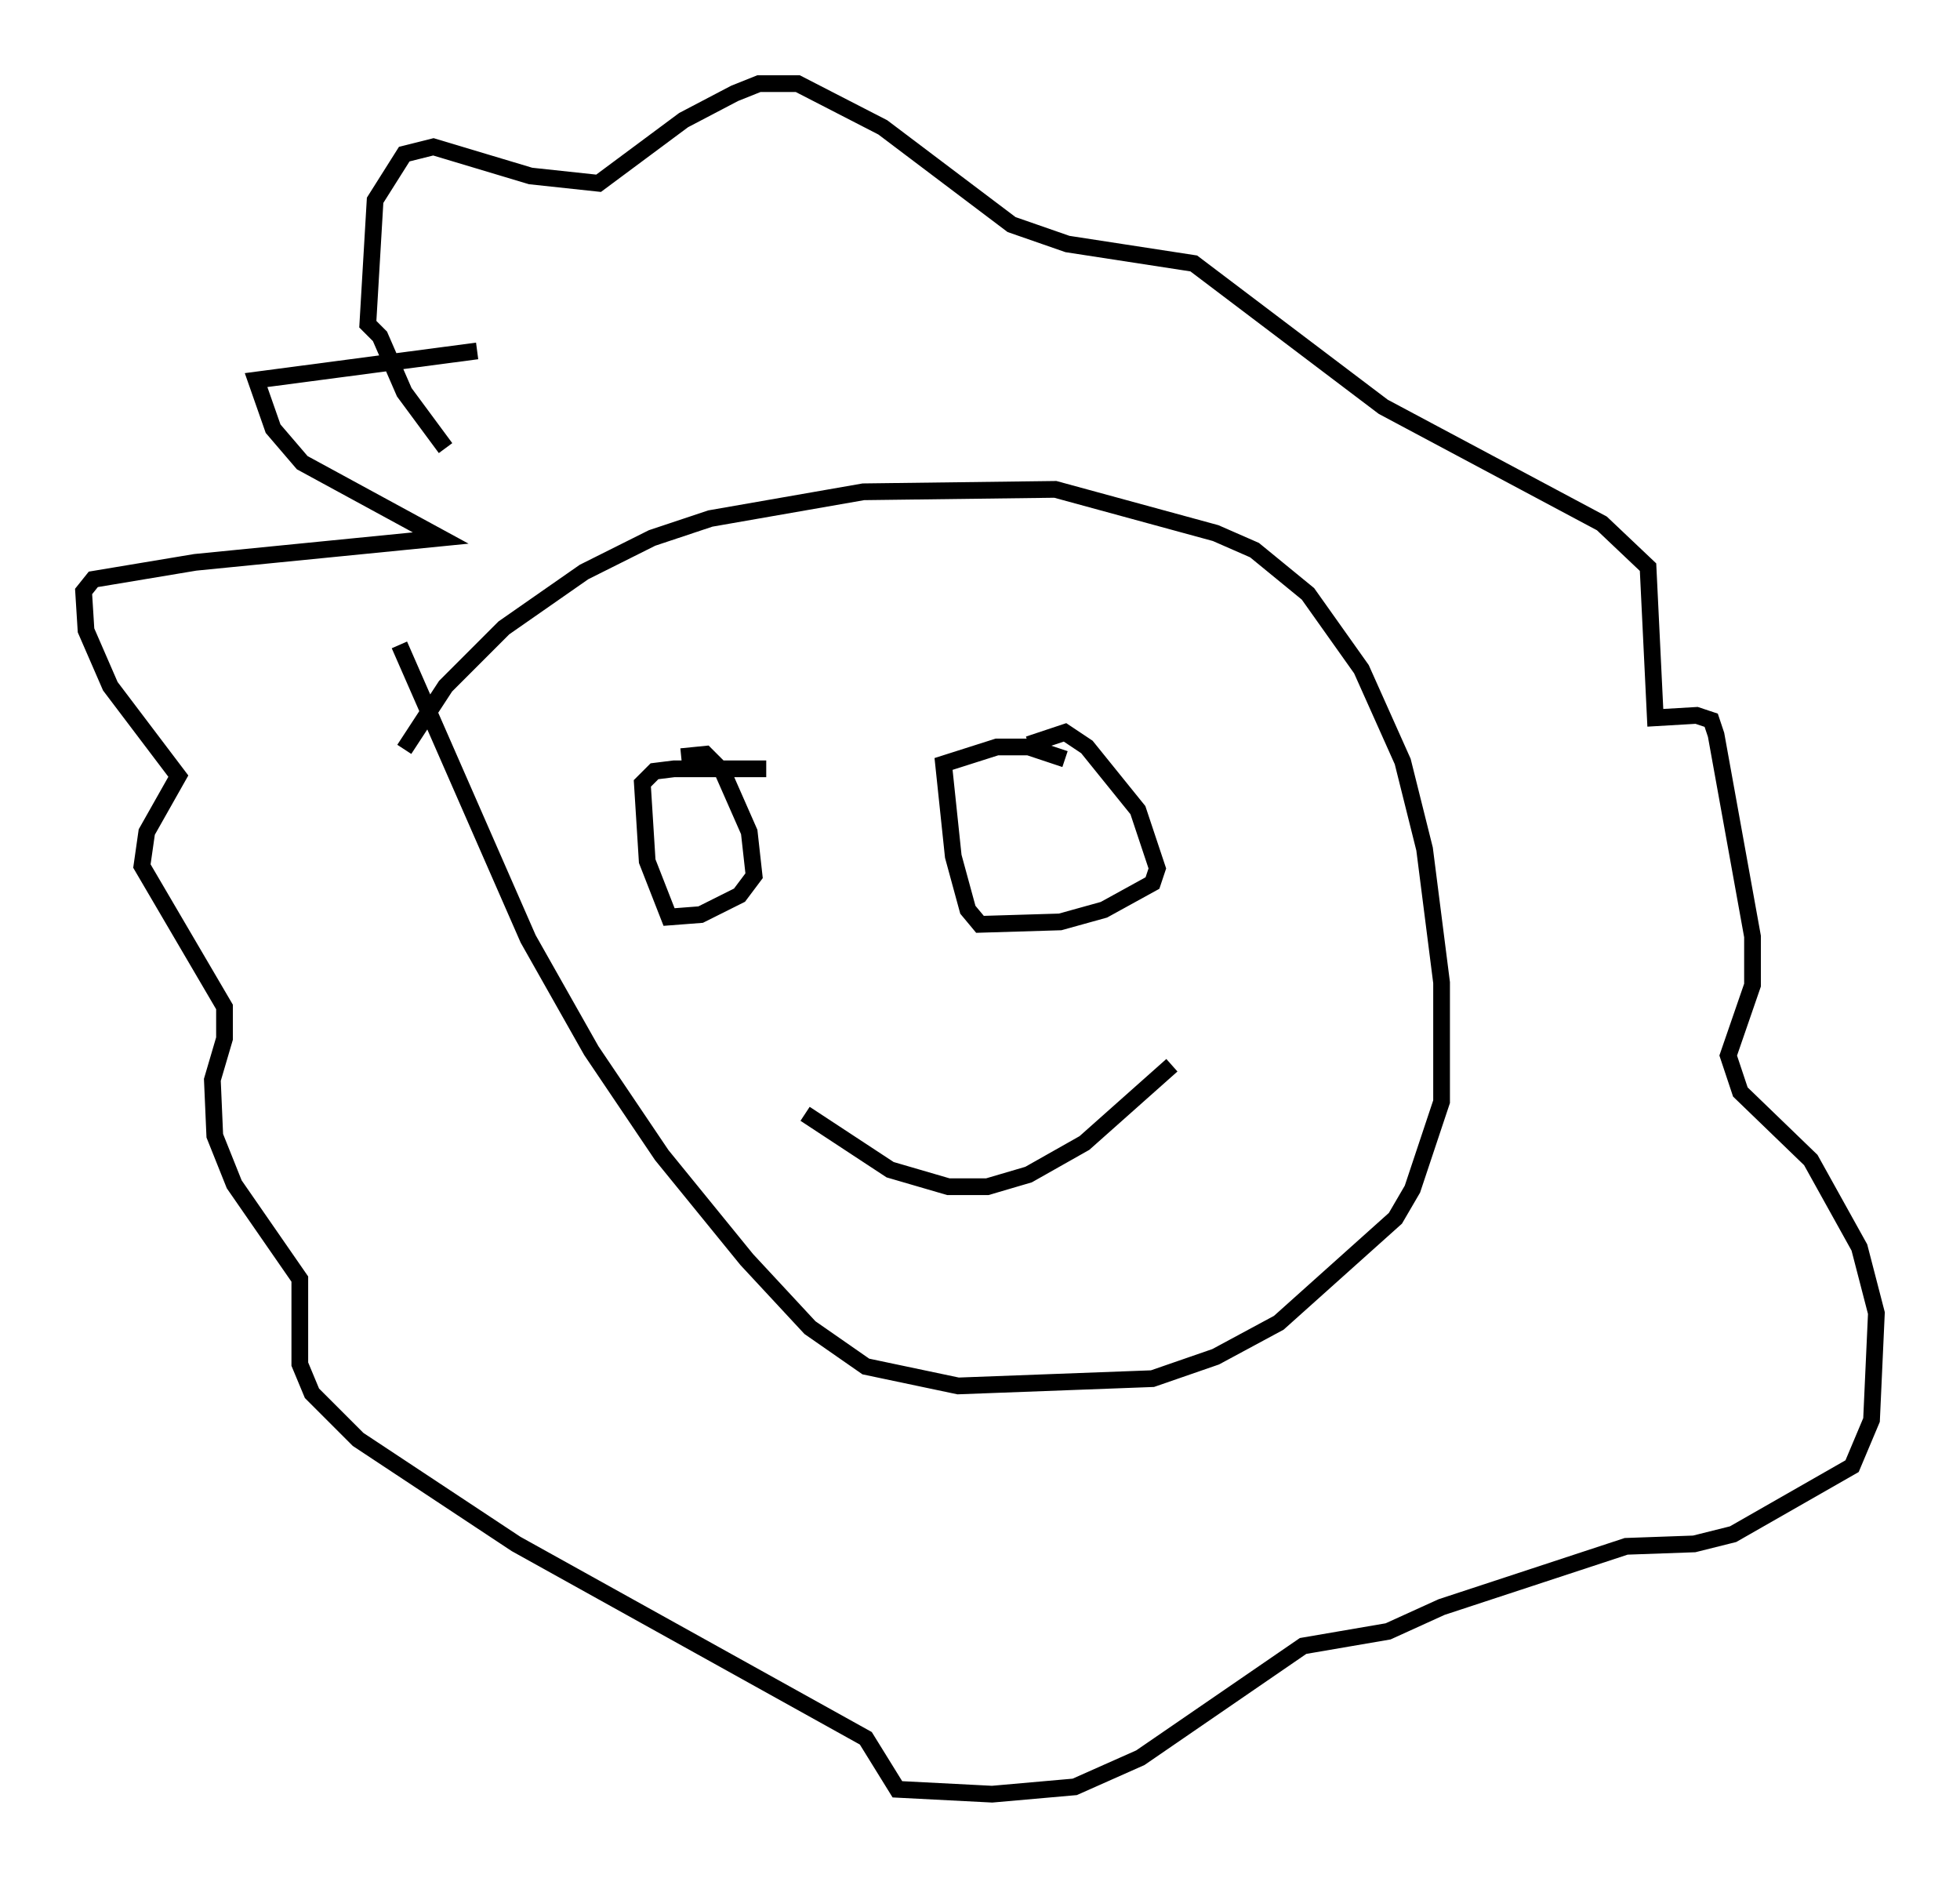<?xml version="1.0" encoding="utf-8" ?>
<svg baseProfile="full" height="112.257" version="1.1" width="117.195" xmlns="http://www.w3.org/2000/svg" xmlns:ev="http://www.w3.org/2001/xml-events" xmlns:xlink="http://www.w3.org/1999/xlink"><defs /><rect fill="white" height="112.257" width="117.195" x="0" y="0" /><path d="M23.883, 46.687 m0.291, -1.888 l2.469, -3.777 3.486, -3.486 l4.793, -3.341 4.067, -2.034 l3.486, -1.162 9.151, -1.598 l11.475, -0.145 9.587, 2.615 l2.324, 1.017 3.196, 2.615 l3.196, 4.503 2.469, 5.52 l1.307, 5.229 1.017, 7.989 l0.0, 7.117 -1.743, 5.229 l-1.017, 1.743 -6.972, 6.246 l-3.777, 2.034 -3.777, 1.307 l-11.62, 0.436 -5.52, -1.162 l-3.341, -2.324 -3.777, -4.067 l-5.084, -6.246 -4.212, -6.246 l-3.777, -6.682 -7.698, -17.575 m16.849, 6.682 l1.453, -0.145 1.017, 1.017 l1.598, 3.631 0.291, 2.615 l-0.872, 1.162 -2.324, 1.162 l-1.888, 0.145 -1.307, -3.341 l-0.291, -4.648 0.726, -0.726 l1.162, -0.145 5.52, 0.0 m15.687, -1.453 l2.179, -0.726 1.307, 0.872 l3.05, 3.777 1.162, 3.486 l-0.291, 0.872 -2.905, 1.598 l-2.615, 0.726 -4.793, 0.145 l-0.726, -0.872 -0.872, -3.196 l-0.581, -5.52 3.196, -1.017 l1.888, 0.0 2.179, 0.726 m-15.542, 21.207 l5.084, 3.341 3.486, 1.017 l2.324, 0.0 2.469, -0.726 l3.341, -1.888 5.229, -4.648 m-41.542, -42.704 l-13.218, 1.743 1.017, 2.905 l1.743, 2.034 8.279, 4.503 l-14.67, 1.453 -6.101, 1.017 l-0.581, 0.726 0.145, 2.324 l1.453, 3.341 4.067, 5.374 l-1.888, 3.341 -0.291, 2.034 l4.939, 8.425 0.0, 1.888 l-0.726, 2.469 0.145, 3.341 l1.162, 2.905 3.922, 5.665 l0.0, 5.084 0.726, 1.743 l2.76, 2.76 9.441, 6.246 l20.916, 11.62 1.888, 3.05 l5.665, 0.291 4.939, -0.436 l3.922, -1.743 9.732, -6.682 l5.084, -0.872 3.196, -1.453 l11.039, -3.631 4.067, -0.145 l2.324, -0.581 7.117, -4.067 l1.162, -2.76 0.291, -6.391 l-1.017, -3.922 -2.905, -5.229 l-4.212, -4.067 -0.726, -2.179 l1.453, -4.212 0.0, -2.905 l-2.179, -12.056 -0.291, -0.872 l-0.872, -0.291 -2.469, 0.145 l-0.436, -9.006 -2.76, -2.615 l-13.073, -6.972 -11.33, -8.57 l-7.553, -1.162 -3.341, -1.162 l-7.698, -5.81 -5.084, -2.615 l-2.324, 0.0 -1.453, 0.581 l-3.05, 1.598 -5.084, 3.777 l-4.067, -0.436 -5.81, -1.743 l-1.743, 0.436 -1.743, 2.76 l-0.436, 7.408 0.726, 0.726 l1.453, 3.341 2.469, 3.341 " fill="none" stroke="black" stroke-width="1" /></svg>